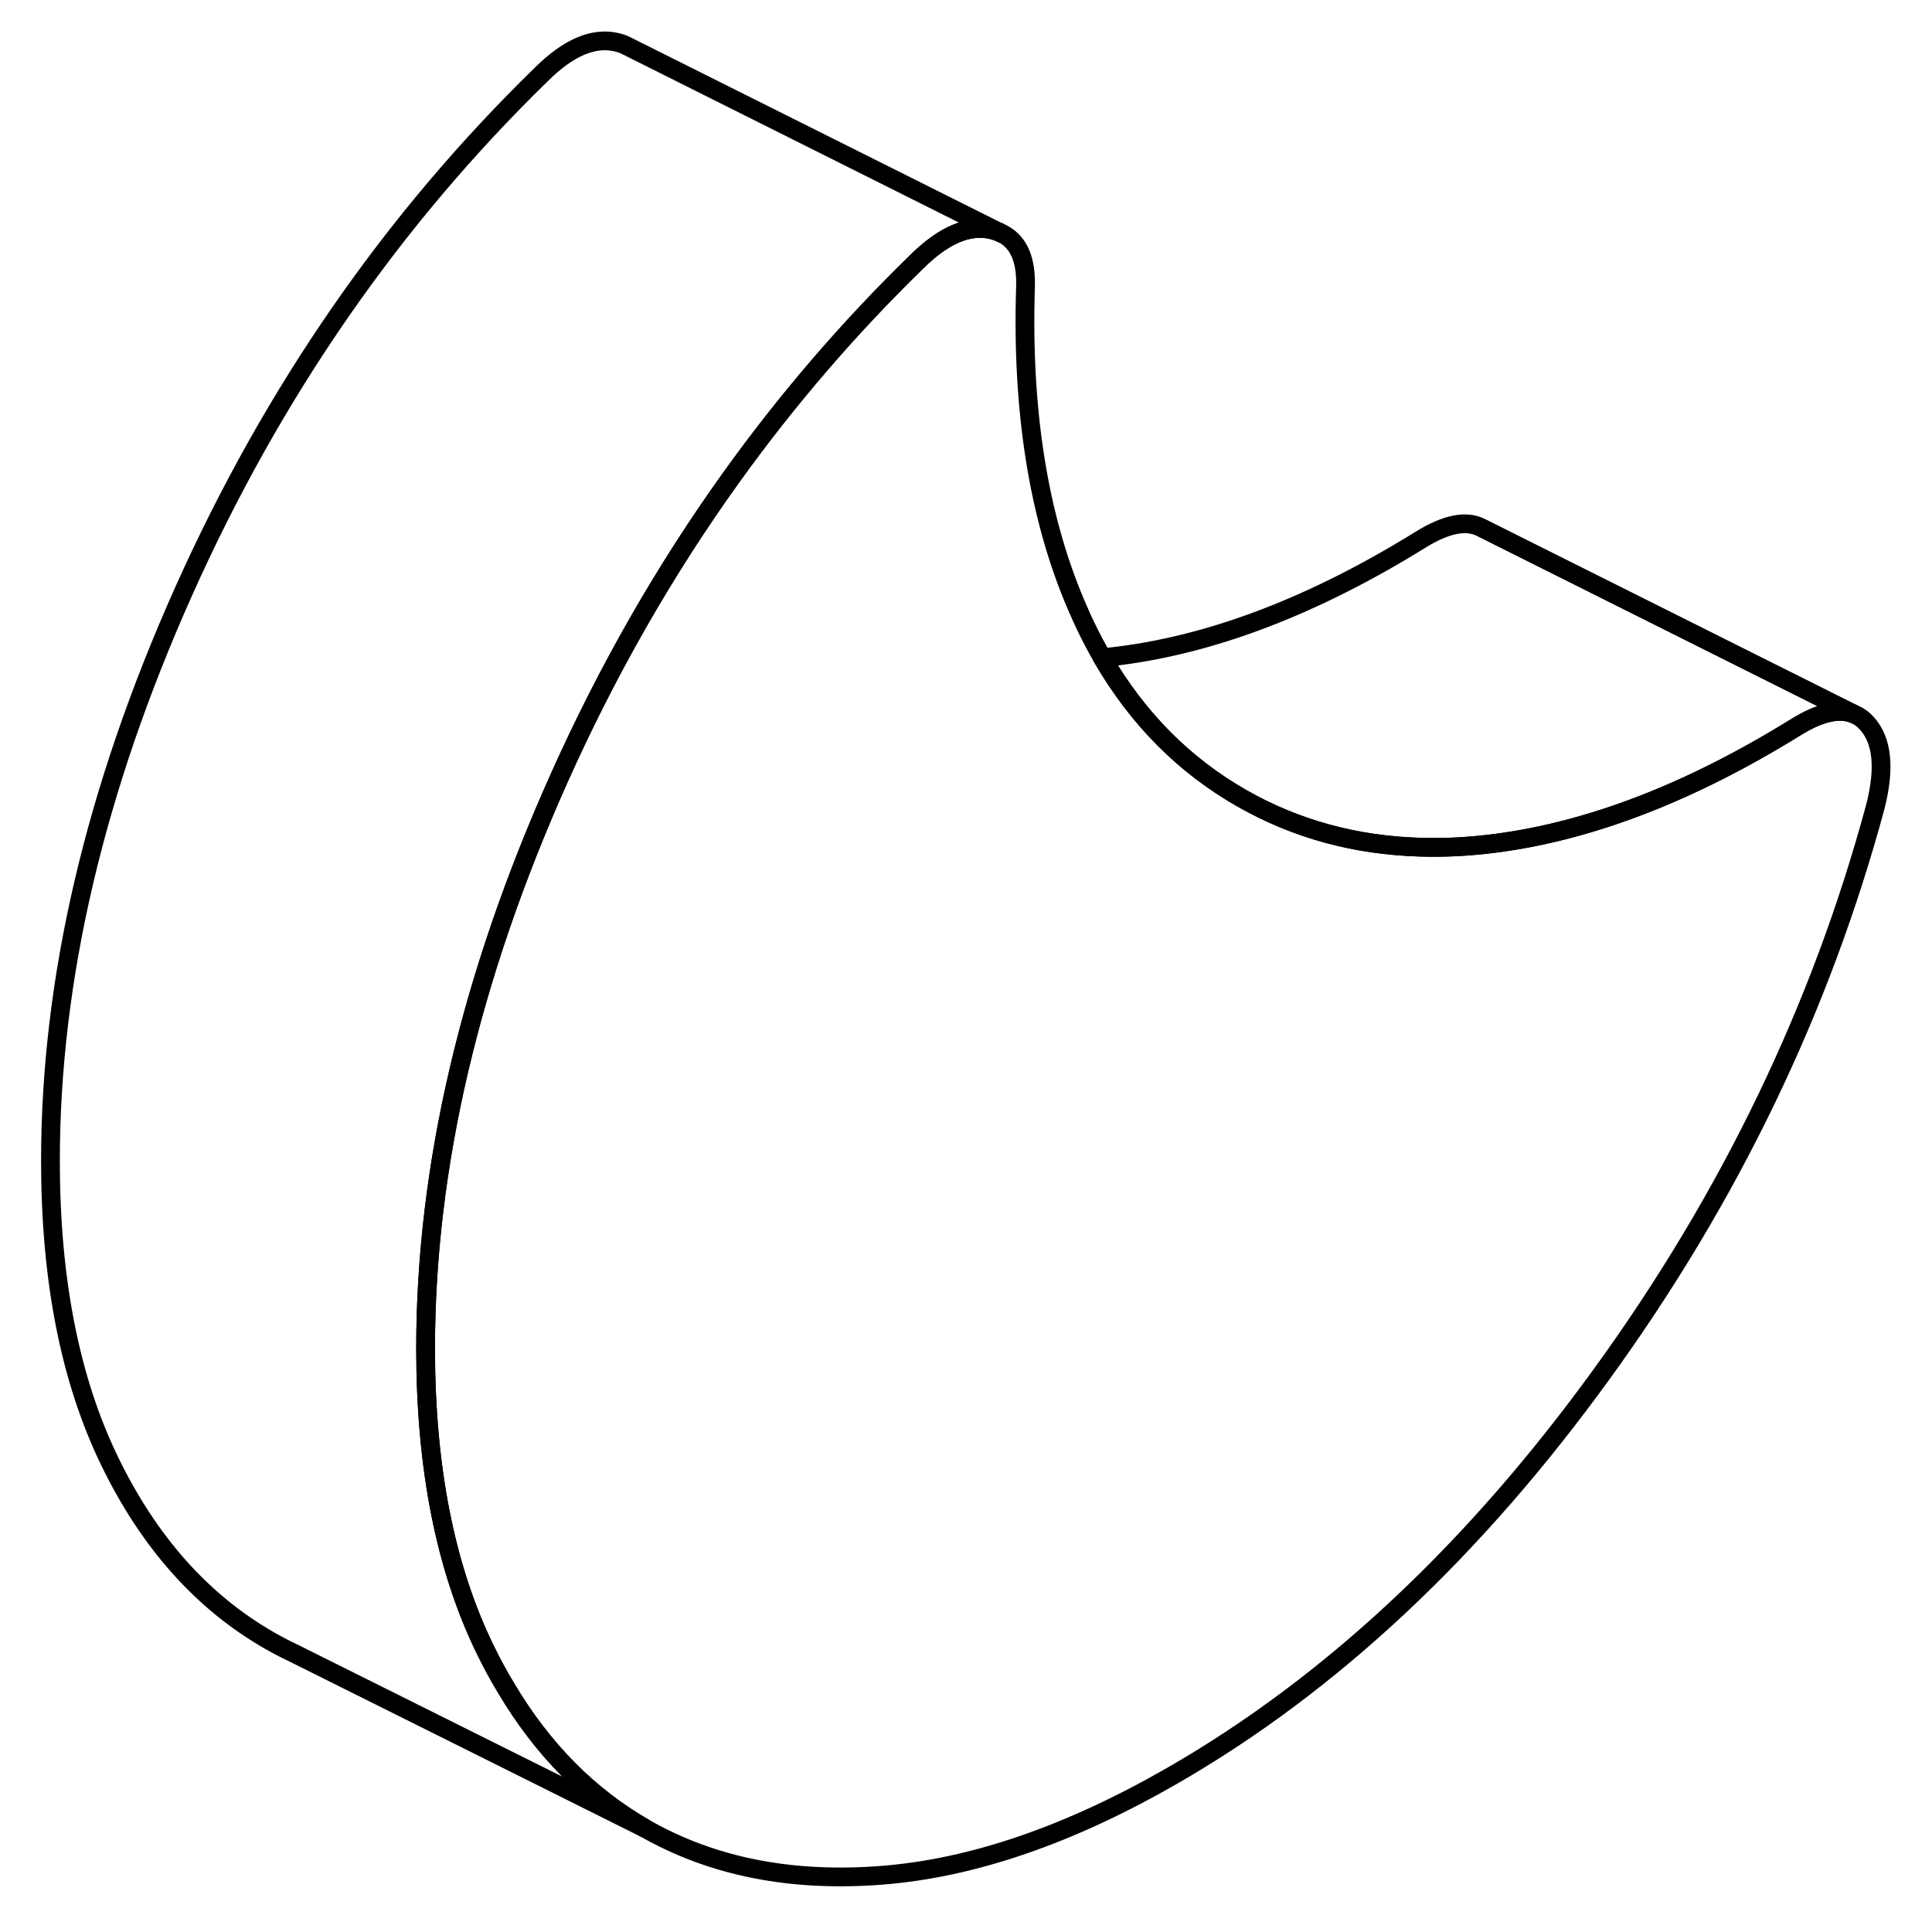 <svg width="24" height="24" viewBox="0 0 102 103" fill="none" xmlns="http://www.w3.org/2000/svg" stroke-width="1px" stroke-linecap="round" stroke-linejoin="round">
    <path d="M99.48 43.005C96.58 53.745 91.73 63.816 84.92 73.216C78.11 82.626 70.49 89.766 62.07 94.626C56.54 97.816 51.36 99.596 46.52 99.975C41.68 100.356 37.47 99.516 33.89 97.475C30.9 95.766 28.42 93.266 26.47 89.975C26.07 89.316 25.7 88.626 25.35 87.906C23.24 83.566 22.19 78.236 22.19 71.885C22.19 62.225 24.56 52.096 29.3 41.505C31.88 35.736 34.95 30.375 38.49 25.445C41.44 21.335 44.73 17.506 48.35 13.976C49.8 12.536 51.14 11.956 52.39 12.255C52.52 12.296 52.64 12.325 52.76 12.376L52.88 12.435L52.99 12.486C53.84 12.945 54.23 13.905 54.17 15.366C53.97 21.895 54.86 27.506 56.84 32.175C57.27 33.196 57.75 34.166 58.27 35.066C60.15 38.306 62.63 40.806 65.72 42.566C68.6 44.206 71.77 45.066 75.23 45.166C76.52 45.206 77.86 45.136 79.24 44.956C84.31 44.295 89.64 42.236 95.23 38.776C96.5 37.986 97.53 37.745 98.31 38.056L98.43 38.115C98.65 38.206 98.85 38.365 99.03 38.566C99.86 39.486 100 40.965 99.48 43.005Z" stroke="currentColor" stroke-linejoin="round"/>
    <path d="M98.31 38.055C97.53 37.745 96.5 37.985 95.23 38.775C89.64 42.235 84.31 44.295 79.24 44.955C77.86 45.135 76.52 45.205 75.23 45.165C71.77 45.065 68.6 44.205 65.72 42.565C62.63 40.805 60.15 38.305 58.27 35.065C58.59 35.035 58.91 34.995 59.24 34.955C64.31 34.295 69.64 32.235 75.23 28.775C76.6 27.925 77.68 27.715 78.48 28.135L78.56 28.175L98.31 38.055Z" stroke="currentColor" stroke-linejoin="round"/>
    <path d="M52.76 12.376C52.64 12.325 52.52 12.296 52.39 12.255C51.14 11.956 49.8 12.536 48.35 13.976C44.73 17.506 41.44 21.335 38.49 25.445C34.95 30.375 31.88 35.736 29.3 41.505C24.56 52.096 22.19 62.225 22.19 71.885C22.19 78.236 23.24 83.566 25.35 87.906C25.7 88.626 26.07 89.316 26.47 89.975C28.42 93.266 30.9 95.766 33.89 97.475L15.34 88.225L15.31 88.206C14.83 87.986 14.35 87.736 13.89 87.475C10.3 85.425 7.45 82.236 5.35 77.906C3.24 73.566 2.19 68.236 2.19 61.886C2.19 52.225 4.56 42.096 9.3 31.506C14.04 20.916 20.39 11.736 28.35 3.976C29.8 2.536 31.14 1.956 32.39 2.256C32.54 2.296 32.68 2.336 32.81 2.396L52.76 12.376Z" stroke="currentColor" stroke-linejoin="round"/>
    <path d="M52.76 12.376L52.88 12.435" stroke="currentColor" stroke-linejoin="round"/>
</svg>